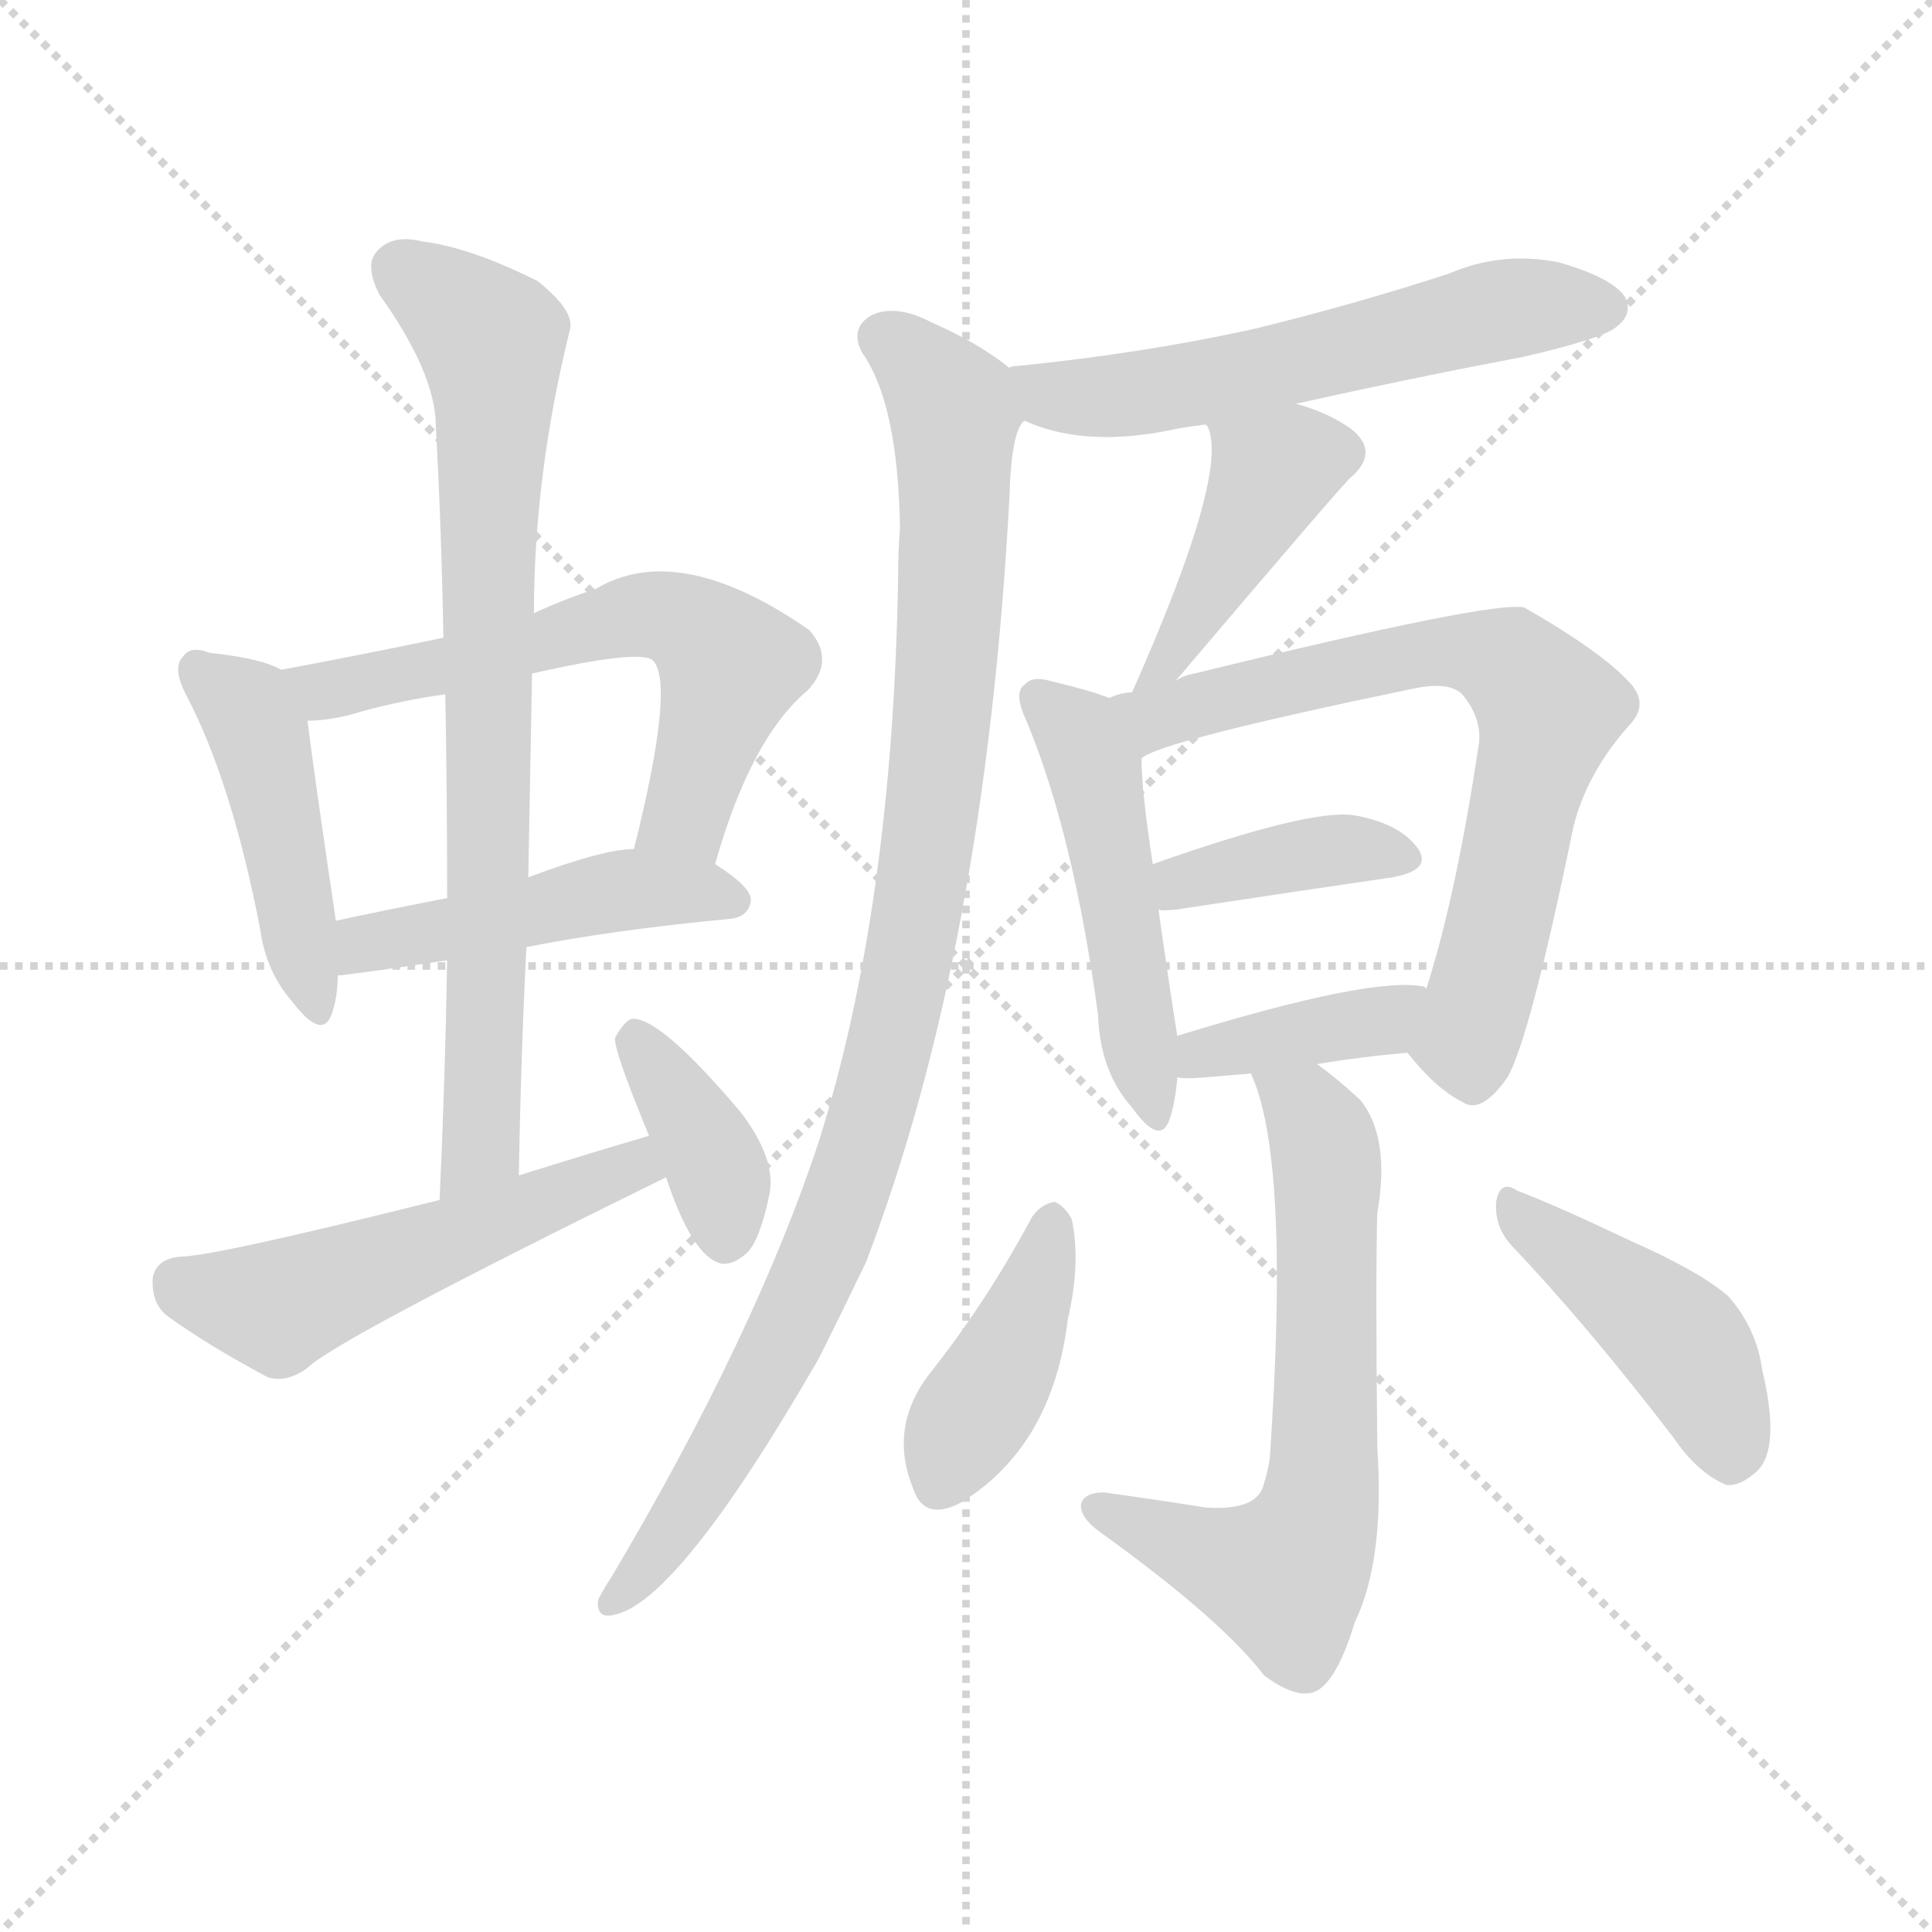 <svg version="1.1" viewBox="0 0 1024 1024" xmlns="http://www.w3.org/2000/svg">
  <g stroke="lightgray" stroke-dasharray="1,1" stroke-width="1" transform="scale(4, 4)">
    <line x1="0" y1="0" x2="256" y2="256"></line>
    <line x1="256" y1="0" x2="0" y2="256"></line>
    <line x1="128" y1="0" x2="128" y2="256"></line>
    <line x1="0" y1="128" x2="256" y2="128"></line>
  </g>
<g transform="scale(1, -1) translate(0, -900)">
   <style type="text/css">
    @keyframes keyframes0 {
      from {
       stroke: blue;
       stroke-dashoffset: 450;
       stroke-width: 128;
       }
       59% {
       animation-timing-function: step-end;
       stroke: blue;
       stroke-dashoffset: 0;
       stroke-width: 128;
       }
       to {
       stroke: black;
       stroke-width: 1024;
       }
       }
       #make-me-a-hanzi-animation-0 {
         animation: keyframes0 0.616s both;
         animation-delay: 0s;
         animation-timing-function: linear;
       }
    @keyframes keyframes1 {
      from {
       stroke: blue;
       stroke-dashoffset: 604;
       stroke-width: 128;
       }
       66% {
       animation-timing-function: step-end;
       stroke: blue;
       stroke-dashoffset: 0;
       stroke-width: 128;
       }
       to {
       stroke: black;
       stroke-width: 1024;
       }
       }
       #make-me-a-hanzi-animation-1 {
         animation: keyframes1 0.742s both;
         animation-delay: 0.616s;
         animation-timing-function: linear;
       }
    @keyframes keyframes2 {
      from {
       stroke: blue;
       stroke-dashoffset: 470;
       stroke-width: 128;
       }
       60% {
       animation-timing-function: step-end;
       stroke: blue;
       stroke-dashoffset: 0;
       stroke-width: 128;
       }
       to {
       stroke: black;
       stroke-width: 1024;
       }
       }
       #make-me-a-hanzi-animation-2 {
         animation: keyframes2 0.632s both;
         animation-delay: 1.358s;
         animation-timing-function: linear;
       }
    @keyframes keyframes3 {
      from {
       stroke: blue;
       stroke-dashoffset: 771;
       stroke-width: 128;
       }
       72% {
       animation-timing-function: step-end;
       stroke: blue;
       stroke-dashoffset: 0;
       stroke-width: 128;
       }
       to {
       stroke: black;
       stroke-width: 1024;
       }
       }
       #make-me-a-hanzi-animation-3 {
         animation: keyframes3 0.877s both;
         animation-delay: 1.99s;
         animation-timing-function: linear;
       }
    @keyframes keyframes4 {
      from {
       stroke: blue;
       stroke-dashoffset: 522;
       stroke-width: 128;
       }
       63% {
       animation-timing-function: step-end;
       stroke: blue;
       stroke-dashoffset: 0;
       stroke-width: 128;
       }
       to {
       stroke: black;
       stroke-width: 1024;
       }
       }
       #make-me-a-hanzi-animation-4 {
         animation: keyframes4 0.675s both;
         animation-delay: 2.868s;
         animation-timing-function: linear;
       }
    @keyframes keyframes5 {
      from {
       stroke: blue;
       stroke-dashoffset: 375;
       stroke-width: 128;
       }
       55% {
       animation-timing-function: step-end;
       stroke: blue;
       stroke-dashoffset: 0;
       stroke-width: 128;
       }
       to {
       stroke: black;
       stroke-width: 1024;
       }
       }
       #make-me-a-hanzi-animation-5 {
         animation: keyframes5 0.555s both;
         animation-delay: 3.542s;
         animation-timing-function: linear;
       }
    @keyframes keyframes6 {
      from {
       stroke: blue;
       stroke-dashoffset: 575;
       stroke-width: 128;
       }
       65% {
       animation-timing-function: step-end;
       stroke: blue;
       stroke-dashoffset: 0;
       stroke-width: 128;
       }
       to {
       stroke: black;
       stroke-width: 1024;
       }
       }
       #make-me-a-hanzi-animation-6 {
         animation: keyframes6 0.718s both;
         animation-delay: 4.098s;
         animation-timing-function: linear;
       }
    @keyframes keyframes7 {
      from {
       stroke: blue;
       stroke-dashoffset: 981;
       stroke-width: 128;
       }
       76% {
       animation-timing-function: step-end;
       stroke: blue;
       stroke-dashoffset: 0;
       stroke-width: 128;
       }
       to {
       stroke: black;
       stroke-width: 1024;
       }
       }
       #make-me-a-hanzi-animation-7 {
         animation: keyframes7 1.048s both;
         animation-delay: 4.816s;
         animation-timing-function: linear;
       }
    @keyframes keyframes8 {
      from {
       stroke: blue;
       stroke-dashoffset: 413;
       stroke-width: 128;
       }
       57% {
       animation-timing-function: step-end;
       stroke: blue;
       stroke-dashoffset: 0;
       stroke-width: 128;
       }
       to {
       stroke: black;
       stroke-width: 1024;
       }
       }
       #make-me-a-hanzi-animation-8 {
         animation: keyframes8 0.586s both;
         animation-delay: 5.864s;
         animation-timing-function: linear;
       }
    @keyframes keyframes9 {
      from {
       stroke: blue;
       stroke-dashoffset: 488;
       stroke-width: 128;
       }
       61% {
       animation-timing-function: step-end;
       stroke: blue;
       stroke-dashoffset: 0;
       stroke-width: 128;
       }
       to {
       stroke: black;
       stroke-width: 1024;
       }
       }
       #make-me-a-hanzi-animation-9 {
         animation: keyframes9 0.647s both;
         animation-delay: 6.45s;
         animation-timing-function: linear;
       }
    @keyframes keyframes10 {
      from {
       stroke: blue;
       stroke-dashoffset: 699;
       stroke-width: 128;
       }
       69% {
       animation-timing-function: step-end;
       stroke: blue;
       stroke-dashoffset: 0;
       stroke-width: 128;
       }
       to {
       stroke: black;
       stroke-width: 1024;
       }
       }
       #make-me-a-hanzi-animation-10 {
         animation: keyframes10 0.819s both;
         animation-delay: 7.097s;
         animation-timing-function: linear;
       }
    @keyframes keyframes11 {
      from {
       stroke: blue;
       stroke-dashoffset: 384;
       stroke-width: 128;
       }
       56% {
       animation-timing-function: step-end;
       stroke: blue;
       stroke-dashoffset: 0;
       stroke-width: 128;
       }
       to {
       stroke: black;
       stroke-width: 1024;
       }
       }
       #make-me-a-hanzi-animation-11 {
         animation: keyframes11 0.562s both;
         animation-delay: 7.916s;
         animation-timing-function: linear;
       }
    @keyframes keyframes12 {
      from {
       stroke: blue;
       stroke-dashoffset: 385;
       stroke-width: 128;
       }
       56% {
       animation-timing-function: step-end;
       stroke: blue;
       stroke-dashoffset: 0;
       stroke-width: 128;
       }
       to {
       stroke: black;
       stroke-width: 1024;
       }
       }
       #make-me-a-hanzi-animation-12 {
         animation: keyframes12 0.563s both;
         animation-delay: 8.479s;
         animation-timing-function: linear;
       }
    @keyframes keyframes13 {
      from {
       stroke: blue;
       stroke-dashoffset: 645;
       stroke-width: 128;
       }
       68% {
       animation-timing-function: step-end;
       stroke: blue;
       stroke-dashoffset: 0;
       stroke-width: 128;
       }
       to {
       stroke: black;
       stroke-width: 1024;
       }
       }
       #make-me-a-hanzi-animation-13 {
         animation: keyframes13 0.775s both;
         animation-delay: 9.042s;
         animation-timing-function: linear;
       }
    @keyframes keyframes14 {
      from {
       stroke: blue;
       stroke-dashoffset: 405;
       stroke-width: 128;
       }
       57% {
       animation-timing-function: step-end;
       stroke: blue;
       stroke-dashoffset: 0;
       stroke-width: 128;
       }
       to {
       stroke: black;
       stroke-width: 1024;
       }
       }
       #make-me-a-hanzi-animation-14 {
         animation: keyframes14 0.58s both;
         animation-delay: 9.817s;
         animation-timing-function: linear;
       }
    @keyframes keyframes15 {
      from {
       stroke: blue;
       stroke-dashoffset: 435;
       stroke-width: 128;
       }
       59% {
       animation-timing-function: step-end;
       stroke: blue;
       stroke-dashoffset: 0;
       stroke-width: 128;
       }
       to {
       stroke: black;
       stroke-width: 1024;
       }
       }
       #make-me-a-hanzi-animation-15 {
         animation: keyframes15 0.604s both;
         animation-delay: 10.396s;
         animation-timing-function: linear;
       }
</style>
<path d="M 149.0 545.0 Q 139.0 551.0 111.0 554.0 Q 101.0 558.0 97.0 552.0 Q 91.0 546.0 99.0 531.0 Q 123.0 485.0 138.0 407.0 Q 141.0 385.0 155.0 369.0 Q 171.0 348.0 176.0 363.0 Q 179.0 372.0 179.0 383.0 L 178.0 412.0 Q 166.0 493.0 163.0 518.0 C 160.0 540.0 160.0 540.0 149.0 545.0 Z" fill="lightgray"></path> 
<path d="M 379.0 442.0 Q 398.0 509.0 428.0 534.0 Q 443.0 550.0 429.0 566.0 Q 360.0 614.0 316.0 588.0 Q 298.0 582.0 283.0 575.0 L 235.0 562.0 Q 192.0 553.0 149.0 545.0 C 120.0 539.0 133.0 516.0 163.0 518.0 Q 176.0 518.0 192.0 523.0 Q 214.0 529.0 236.0 532.0 L 282.0 543.0 Q 339.0 556.0 346.0 550.0 Q 358.0 538.0 336.0 450.0 C 329.0 421.0 370.0 413.0 379.0 442.0 Z" fill="lightgray"></path> 
<path d="M 279.0 398.0 Q 324.0 407.0 387.0 413.0 Q 397.0 414.0 398.0 423.0 Q 398.0 430.0 379.0 442.0 L 336.0 450.0 Q 320.0 450.0 280.0 435.0 L 237.0 424.0 Q 206.0 418.0 178.0 412.0 C 149.0 406.0 149.0 380.0 179.0 383.0 Q 183.0 383.0 237.0 391.0 L 279.0 398.0 Z" fill="lightgray"></path> 
<path d="M 275.0 277.0 Q 276.0 338.0 279.0 398.0 L 280.0 435.0 Q 281.0 490.0 282.0 543.0 L 283.0 575.0 Q 283.0 648.0 302.0 725.0 Q 305.0 735.0 285.0 751.0 Q 249.0 769.0 224.0 772.0 Q 208.0 776.0 200.0 767.0 Q 193.0 760.0 201.0 744.0 Q 231.0 702.0 231.0 674.0 Q 234.0 620.0 235.0 562.0 L 236.0 532.0 Q 237.0 480.0 237.0 424.0 L 237.0 391.0 Q 236.0 330.0 233.0 264.0 C 232.0 234.0 274.0 247.0 275.0 277.0 Z" fill="lightgray"></path> 
<path d="M 344.0 298.0 Q 310.0 288.0 275.0 277.0 L 233.0 264.0 Q 113.0 234.0 96.0 234.0 Q 83.0 233.0 81.0 223.0 Q 80.0 210.0 88.0 203.0 Q 110.0 187.0 142.0 170.0 Q 152.0 167.0 163.0 175.0 Q 178.0 190.0 353.0 276.0 C 380.0 289.0 373.0 307.0 344.0 298.0 Z" fill="lightgray"></path> 
<path d="M 353.0 276.0 Q 366.0 237.0 380.0 231.0 Q 387.0 228.0 396.0 236.0 Q 403.0 243.0 408.0 268.0 Q 411.0 286.0 393.0 310.0 Q 350.0 361.0 335.0 360.0 Q 331.0 359.0 326.0 350.0 Q 325.0 344.0 344.0 298.0 L 353.0 276.0 Z" fill="lightgray"></path> 
<path d="M 687.0 686.0 Q 745.0 699.0 808.0 711.0 Q 851.0 721.0 857.0 727.0 Q 866.0 734.0 861.0 743.0 Q 854.0 753.0 826.0 761.0 Q 796.0 767.0 768.0 755.0 Q 719.0 739.0 666.0 726.0 Q 608.0 713.0 539.0 706.0 Q 536.0 706.0 535.0 705.0 C 505.0 700.0 515.0 688.0 543.0 677.0 Q 576.0 662.0 625.0 673.0 Q 631.0 674.0 639.0 675.0 L 687.0 686.0 Z" fill="lightgray"></path> 
<path d="M 535.0 705.0 Q 519.0 718.0 494.0 729.0 Q 475.0 739.0 462.0 733.0 Q 450.0 726.0 457.0 713.0 Q 476.0 686.0 477.0 620.0 Q 476.0 608.0 476.0 593.0 Q 473.0 419.0 434.0 295.0 Q 400.0 192.0 324.0 64.0 Q 320.0 58.0 317.0 52.0 Q 316.0 42.0 325.0 44.0 Q 359.0 50.0 434.0 180.0 Q 446.0 204.0 459.0 231.0 Q 522.0 396.0 535.0 636.0 Q 536.0 672.0 543.0 677.0 C 549.0 696.0 549.0 696.0 535.0 705.0 Z" fill="lightgray"></path> 
<path d="M 623.0 539.0 Q 713.0 645.0 716.0 647.0 Q 731.0 660.0 717.0 672.0 Q 705.0 681.0 687.0 686.0 C 658.0 695.0 627.0 702.0 639.0 675.0 L 640.0 674.0 Q 652.0 650.0 600.0 533.0 C 588.0 506.0 604.0 516.0 623.0 539.0 Z" fill="lightgray"></path> 
<path d="M 588.0 530.0 Q 578.0 534.0 557.0 539.0 Q 547.0 542.0 543.0 537.0 Q 537.0 533.0 544.0 518.0 Q 569.0 458.0 582.0 362.0 Q 583.0 332.0 600.0 313.0 Q 615.0 292.0 620.0 307.0 Q 623.0 316.0 624.0 329.0 L 624.0 351.0 Q 621.0 369.0 614.0 418.0 L 611.0 442.0 Q 605.0 481.0 605.0 498.0 C 604.0 524.0 604.0 524.0 588.0 530.0 Z" fill="lightgray"></path> 
<path d="M 746.0 342.0 Q 761.0 323.0 775.0 316.0 Q 785.0 309.0 799.0 329.0 Q 811.0 350.0 834.0 462.0 Q 841.0 490.0 863.0 515.0 Q 875.0 527.0 863.0 539.0 Q 848.0 555.0 808.0 578.0 Q 792.0 582.0 633.0 543.0 Q 627.0 542.0 623.0 539.0 L 600.0 533.0 Q 594.0 533.0 588.0 530.0 C 559.0 523.0 578.0 486.0 605.0 498.0 Q 614.0 507.0 749.0 535.0 Q 768.0 539.0 775.0 532.0 Q 785.0 520.0 784.0 507.0 Q 772.0 426.0 756.0 376.0 C 747.0 347.0 746.0 342.0 746.0 342.0 Z" fill="lightgray"></path> 
<path d="M 614.0 418.0 Q 615.0 417.0 624.0 418.0 Q 690.0 428.0 738.0 435.0 Q 760.0 439.0 751.0 451.0 Q 741.0 464.0 717.0 468.0 Q 693.0 471.0 611.0 442.0 C 583.0 432.0 584.0 421.0 614.0 418.0 Z" fill="lightgray"></path> 
<path d="M 698.0 336.0 Q 722.0 340.0 746.0 342.0 C 776.0 345.0 784.0 366.0 756.0 376.0 L 755.0 377.0 Q 728.0 383.0 624.0 351.0 C 595.0 342.0 594.0 332.0 624.0 329.0 Q 628.0 328.0 639.0 329.0 Q 651.0 330.0 663.0 331.0 L 698.0 336.0 Z" fill="lightgray"></path> 
<path d="M 663.0 331.0 Q 684.0 286.0 673.0 127.0 Q 672.0 120.0 670.0 114.0 Q 667.0 99.0 639.0 101.0 Q 614.0 105.0 585.0 109.0 Q 575.0 109.0 573.0 103.0 Q 572.0 96.0 583.0 88.0 Q 647.0 42.0 670.0 12.0 Q 686.0 0.0 696.0 3.0 Q 708.0 7.0 718.0 40.0 Q 734.0 73.0 730.0 133.0 Q 729.0 224.0 730.0 257.0 Q 737.0 297.0 721.0 317.0 Q 708.0 329.0 698.0 336.0 C 674.0 354.0 653.0 359.0 663.0 331.0 Z" fill="lightgray"></path> 
<path d="M 547.0 255.0 Q 523.0 210.0 492.0 171.0 Q 471.0 143.0 484.0 111.0 Q 490.0 93.0 510.0 104.0 Q 558.0 134.0 566.0 201.0 Q 573.0 231.0 568.0 254.0 Q 564.0 261.0 559.0 263.0 Q 552.0 262.0 547.0 255.0 Z" fill="lightgray"></path> 
<path d="M 801.0 240.0 Q 841.0 198.0 887.0 138.0 Q 900.0 119.0 915.0 113.0 Q 922.0 112.0 931.0 120.0 Q 944.0 132.0 934.0 174.0 Q 931.0 196.0 916.0 213.0 Q 901.0 226.0 865.0 242.0 Q 825.0 261.0 804.0 269.0 Q 795.0 275.0 793.0 263.0 Q 792.0 250.0 801.0 240.0 Z" fill="lightgray"></path> 
      <clipPath id="make-me-a-hanzi-clip-0">
      <path d="M 149.0 545.0 Q 139.0 551.0 111.0 554.0 Q 101.0 558.0 97.0 552.0 Q 91.0 546.0 99.0 531.0 Q 123.0 485.0 138.0 407.0 Q 141.0 385.0 155.0 369.0 Q 171.0 348.0 176.0 363.0 Q 179.0 372.0 179.0 383.0 L 178.0 412.0 Q 166.0 493.0 163.0 518.0 C 160.0 540.0 160.0 540.0 149.0 545.0 Z" fill="lightgray"></path>
      </clipPath>
      <path clip-path="url(#make-me-a-hanzi-clip-0)" d="M 105.0 545.0 L 131.0 524.0 L 137.0 511.0 L 166.0 368.0 " fill="none" id="make-me-a-hanzi-animation-0" stroke-dasharray="322 644" stroke-linecap="round"></path>

      <clipPath id="make-me-a-hanzi-clip-1">
      <path d="M 379.0 442.0 Q 398.0 509.0 428.0 534.0 Q 443.0 550.0 429.0 566.0 Q 360.0 614.0 316.0 588.0 Q 298.0 582.0 283.0 575.0 L 235.0 562.0 Q 192.0 553.0 149.0 545.0 C 120.0 539.0 133.0 516.0 163.0 518.0 Q 176.0 518.0 192.0 523.0 Q 214.0 529.0 236.0 532.0 L 282.0 543.0 Q 339.0 556.0 346.0 550.0 Q 358.0 538.0 336.0 450.0 C 329.0 421.0 370.0 413.0 379.0 442.0 Z" fill="lightgray"></path>
      </clipPath>
      <path clip-path="url(#make-me-a-hanzi-clip-1)" d="M 157.0 541.0 L 181.0 535.0 L 330.0 573.0 L 357.0 573.0 L 377.0 560.0 L 387.0 545.0 L 361.0 466.0 L 345.0 460.0 " fill="none" id="make-me-a-hanzi-animation-1" stroke-dasharray="476 952" stroke-linecap="round"></path>

      <clipPath id="make-me-a-hanzi-clip-2">
      <path d="M 279.0 398.0 Q 324.0 407.0 387.0 413.0 Q 397.0 414.0 398.0 423.0 Q 398.0 430.0 379.0 442.0 L 336.0 450.0 Q 320.0 450.0 280.0 435.0 L 237.0 424.0 Q 206.0 418.0 178.0 412.0 C 149.0 406.0 149.0 380.0 179.0 383.0 Q 183.0 383.0 237.0 391.0 L 279.0 398.0 Z" fill="lightgray"></path>
      </clipPath>
      <path clip-path="url(#make-me-a-hanzi-clip-2)" d="M 181.0 390.0 L 193.0 400.0 L 333.0 429.0 L 388.0 423.0 " fill="none" id="make-me-a-hanzi-animation-2" stroke-dasharray="342 684" stroke-linecap="round"></path>

      <clipPath id="make-me-a-hanzi-clip-3">
      <path d="M 275.0 277.0 Q 276.0 338.0 279.0 398.0 L 280.0 435.0 Q 281.0 490.0 282.0 543.0 L 283.0 575.0 Q 283.0 648.0 302.0 725.0 Q 305.0 735.0 285.0 751.0 Q 249.0 769.0 224.0 772.0 Q 208.0 776.0 200.0 767.0 Q 193.0 760.0 201.0 744.0 Q 231.0 702.0 231.0 674.0 Q 234.0 620.0 235.0 562.0 L 236.0 532.0 Q 237.0 480.0 237.0 424.0 L 237.0 391.0 Q 236.0 330.0 233.0 264.0 C 232.0 234.0 274.0 247.0 275.0 277.0 Z" fill="lightgray"></path>
      </clipPath>
      <path clip-path="url(#make-me-a-hanzi-clip-3)" d="M 212.0 758.0 L 260.0 719.0 L 262.0 693.0 L 255.0 292.0 L 238.0 272.0 " fill="none" id="make-me-a-hanzi-animation-3" stroke-dasharray="643 1286" stroke-linecap="round"></path>

      <clipPath id="make-me-a-hanzi-clip-4">
      <path d="M 344.0 298.0 Q 310.0 288.0 275.0 277.0 L 233.0 264.0 Q 113.0 234.0 96.0 234.0 Q 83.0 233.0 81.0 223.0 Q 80.0 210.0 88.0 203.0 Q 110.0 187.0 142.0 170.0 Q 152.0 167.0 163.0 175.0 Q 178.0 190.0 353.0 276.0 C 380.0 289.0 373.0 307.0 344.0 298.0 Z" fill="lightgray"></path>
      </clipPath>
      <path clip-path="url(#make-me-a-hanzi-clip-4)" d="M 95.0 220.0 L 146.0 208.0 L 335.0 279.0 L 339.0 290.0 " fill="none" id="make-me-a-hanzi-animation-4" stroke-dasharray="394 788" stroke-linecap="round"></path>

      <clipPath id="make-me-a-hanzi-clip-5">
      <path d="M 353.0 276.0 Q 366.0 237.0 380.0 231.0 Q 387.0 228.0 396.0 236.0 Q 403.0 243.0 408.0 268.0 Q 411.0 286.0 393.0 310.0 Q 350.0 361.0 335.0 360.0 Q 331.0 359.0 326.0 350.0 Q 325.0 344.0 344.0 298.0 L 353.0 276.0 Z" fill="lightgray"></path>
      </clipPath>
      <path clip-path="url(#make-me-a-hanzi-clip-5)" d="M 336.0 350.0 L 376.0 289.0 L 384.0 244.0 " fill="none" id="make-me-a-hanzi-animation-5" stroke-dasharray="247 494" stroke-linecap="round"></path>

      <clipPath id="make-me-a-hanzi-clip-6">
      <path d="M 687.0 686.0 Q 745.0 699.0 808.0 711.0 Q 851.0 721.0 857.0 727.0 Q 866.0 734.0 861.0 743.0 Q 854.0 753.0 826.0 761.0 Q 796.0 767.0 768.0 755.0 Q 719.0 739.0 666.0 726.0 Q 608.0 713.0 539.0 706.0 Q 536.0 706.0 535.0 705.0 C 505.0 700.0 515.0 688.0 543.0 677.0 Q 576.0 662.0 625.0 673.0 Q 631.0 674.0 639.0 675.0 L 687.0 686.0 Z" fill="lightgray"></path>
      </clipPath>
      <path clip-path="url(#make-me-a-hanzi-clip-6)" d="M 539.0 699.0 L 557.0 690.0 L 587.0 689.0 L 804.0 737.0 L 851.0 737.0 " fill="none" id="make-me-a-hanzi-animation-6" stroke-dasharray="447 894" stroke-linecap="round"></path>

      <clipPath id="make-me-a-hanzi-clip-7">
      <path d="M 535.0 705.0 Q 519.0 718.0 494.0 729.0 Q 475.0 739.0 462.0 733.0 Q 450.0 726.0 457.0 713.0 Q 476.0 686.0 477.0 620.0 Q 476.0 608.0 476.0 593.0 Q 473.0 419.0 434.0 295.0 Q 400.0 192.0 324.0 64.0 Q 320.0 58.0 317.0 52.0 Q 316.0 42.0 325.0 44.0 Q 359.0 50.0 434.0 180.0 Q 446.0 204.0 459.0 231.0 Q 522.0 396.0 535.0 636.0 Q 536.0 672.0 543.0 677.0 C 549.0 696.0 549.0 696.0 535.0 705.0 Z" fill="lightgray"></path>
      </clipPath>
      <path clip-path="url(#make-me-a-hanzi-clip-7)" d="M 467.0 721.0 L 491.0 703.0 L 506.0 681.0 L 497.0 490.0 L 476.0 366.0 L 441.0 245.0 L 411.0 178.0 L 358.0 90.0 L 326.0 53.0 " fill="none" id="make-me-a-hanzi-animation-7" stroke-dasharray="853 1706" stroke-linecap="round"></path>

      <clipPath id="make-me-a-hanzi-clip-8">
      <path d="M 623.0 539.0 Q 713.0 645.0 716.0 647.0 Q 731.0 660.0 717.0 672.0 Q 705.0 681.0 687.0 686.0 C 658.0 695.0 627.0 702.0 639.0 675.0 L 640.0 674.0 Q 652.0 650.0 600.0 533.0 C 588.0 506.0 604.0 516.0 623.0 539.0 Z" fill="lightgray"></path>
      </clipPath>
      <path clip-path="url(#make-me-a-hanzi-clip-8)" d="M 709.0 660.0 L 674.0 650.0 L 626.0 555.0 L 615.0 546.0 " fill="none" id="make-me-a-hanzi-animation-8" stroke-dasharray="285 570" stroke-linecap="round"></path>

      <clipPath id="make-me-a-hanzi-clip-9">
      <path d="M 588.0 530.0 Q 578.0 534.0 557.0 539.0 Q 547.0 542.0 543.0 537.0 Q 537.0 533.0 544.0 518.0 Q 569.0 458.0 582.0 362.0 Q 583.0 332.0 600.0 313.0 Q 615.0 292.0 620.0 307.0 Q 623.0 316.0 624.0 329.0 L 624.0 351.0 Q 621.0 369.0 614.0 418.0 L 611.0 442.0 Q 605.0 481.0 605.0 498.0 C 604.0 524.0 604.0 524.0 588.0 530.0 Z" fill="lightgray"></path>
      </clipPath>
      <path clip-path="url(#make-me-a-hanzi-clip-9)" d="M 551.0 530.0 L 569.0 514.0 L 580.0 492.0 L 610.0 311.0 " fill="none" id="make-me-a-hanzi-animation-9" stroke-dasharray="360 720" stroke-linecap="round"></path>

      <clipPath id="make-me-a-hanzi-clip-10">
      <path d="M 746.0 342.0 Q 761.0 323.0 775.0 316.0 Q 785.0 309.0 799.0 329.0 Q 811.0 350.0 834.0 462.0 Q 841.0 490.0 863.0 515.0 Q 875.0 527.0 863.0 539.0 Q 848.0 555.0 808.0 578.0 Q 792.0 582.0 633.0 543.0 Q 627.0 542.0 623.0 539.0 L 600.0 533.0 Q 594.0 533.0 588.0 530.0 C 559.0 523.0 578.0 486.0 605.0 498.0 Q 614.0 507.0 749.0 535.0 Q 768.0 539.0 775.0 532.0 Q 785.0 520.0 784.0 507.0 Q 772.0 426.0 756.0 376.0 C 747.0 347.0 746.0 342.0 746.0 342.0 Z" fill="lightgray"></path>
      </clipPath>
      <path clip-path="url(#make-me-a-hanzi-clip-10)" d="M 595.0 527.0 L 612.0 519.0 L 674.0 538.0 L 766.0 555.0 L 801.0 548.0 L 812.0 537.0 L 821.0 524.0 L 787.0 380.0 L 777.0 349.0 L 760.0 344.0 " fill="none" id="make-me-a-hanzi-animation-10" stroke-dasharray="571 1142" stroke-linecap="round"></path>

      <clipPath id="make-me-a-hanzi-clip-11">
      <path d="M 614.0 418.0 Q 615.0 417.0 624.0 418.0 Q 690.0 428.0 738.0 435.0 Q 760.0 439.0 751.0 451.0 Q 741.0 464.0 717.0 468.0 Q 693.0 471.0 611.0 442.0 C 583.0 432.0 584.0 421.0 614.0 418.0 Z" fill="lightgray"></path>
      </clipPath>
      <path clip-path="url(#make-me-a-hanzi-clip-11)" d="M 619.0 425.0 L 629.0 434.0 L 682.0 446.0 L 713.0 450.0 L 742.0 445.0 " fill="none" id="make-me-a-hanzi-animation-11" stroke-dasharray="256 512" stroke-linecap="round"></path>

      <clipPath id="make-me-a-hanzi-clip-12">
      <path d="M 698.0 336.0 Q 722.0 340.0 746.0 342.0 C 776.0 345.0 784.0 366.0 756.0 376.0 L 755.0 377.0 Q 728.0 383.0 624.0 351.0 C 595.0 342.0 594.0 332.0 624.0 329.0 Q 628.0 328.0 639.0 329.0 Q 651.0 330.0 663.0 331.0 L 698.0 336.0 Z" fill="lightgray"></path>
      </clipPath>
      <path clip-path="url(#make-me-a-hanzi-clip-12)" d="M 632.0 335.0 L 639.0 344.0 L 732.0 359.0 L 751.0 372.0 " fill="none" id="make-me-a-hanzi-animation-12" stroke-dasharray="257 514" stroke-linecap="round"></path>

      <clipPath id="make-me-a-hanzi-clip-13">
      <path d="M 663.0 331.0 Q 684.0 286.0 673.0 127.0 Q 672.0 120.0 670.0 114.0 Q 667.0 99.0 639.0 101.0 Q 614.0 105.0 585.0 109.0 Q 575.0 109.0 573.0 103.0 Q 572.0 96.0 583.0 88.0 Q 647.0 42.0 670.0 12.0 Q 686.0 0.0 696.0 3.0 Q 708.0 7.0 718.0 40.0 Q 734.0 73.0 730.0 133.0 Q 729.0 224.0 730.0 257.0 Q 737.0 297.0 721.0 317.0 Q 708.0 329.0 698.0 336.0 C 674.0 354.0 653.0 359.0 663.0 331.0 Z" fill="lightgray"></path>
      </clipPath>
      <path clip-path="url(#make-me-a-hanzi-clip-13)" d="M 669.0 329.0 L 692.0 312.0 L 704.0 282.0 L 703.0 144.0 L 696.0 91.0 L 681.0 65.0 L 633.0 78.0 L 581.0 101.0 " fill="none" id="make-me-a-hanzi-animation-13" stroke-dasharray="517 1034" stroke-linecap="round"></path>

      <clipPath id="make-me-a-hanzi-clip-14">
      <path d="M 547.0 255.0 Q 523.0 210.0 492.0 171.0 Q 471.0 143.0 484.0 111.0 Q 490.0 93.0 510.0 104.0 Q 558.0 134.0 566.0 201.0 Q 573.0 231.0 568.0 254.0 Q 564.0 261.0 559.0 263.0 Q 552.0 262.0 547.0 255.0 Z" fill="lightgray"></path>
      </clipPath>
      <path clip-path="url(#make-me-a-hanzi-clip-14)" d="M 557.0 252.0 L 541.0 197.0 L 499.0 115.0 " fill="none" id="make-me-a-hanzi-animation-14" stroke-dasharray="277 554" stroke-linecap="round"></path>

      <clipPath id="make-me-a-hanzi-clip-15">
      <path d="M 801.0 240.0 Q 841.0 198.0 887.0 138.0 Q 900.0 119.0 915.0 113.0 Q 922.0 112.0 931.0 120.0 Q 944.0 132.0 934.0 174.0 Q 931.0 196.0 916.0 213.0 Q 901.0 226.0 865.0 242.0 Q 825.0 261.0 804.0 269.0 Q 795.0 275.0 793.0 263.0 Q 792.0 250.0 801.0 240.0 Z" fill="lightgray"></path>
      </clipPath>
      <path clip-path="url(#make-me-a-hanzi-clip-15)" d="M 803.0 258.0 L 893.0 187.0 L 916.0 127.0 " fill="none" id="make-me-a-hanzi-animation-15" stroke-dasharray="307 614" stroke-linecap="round"></path>

</g>
</svg>
